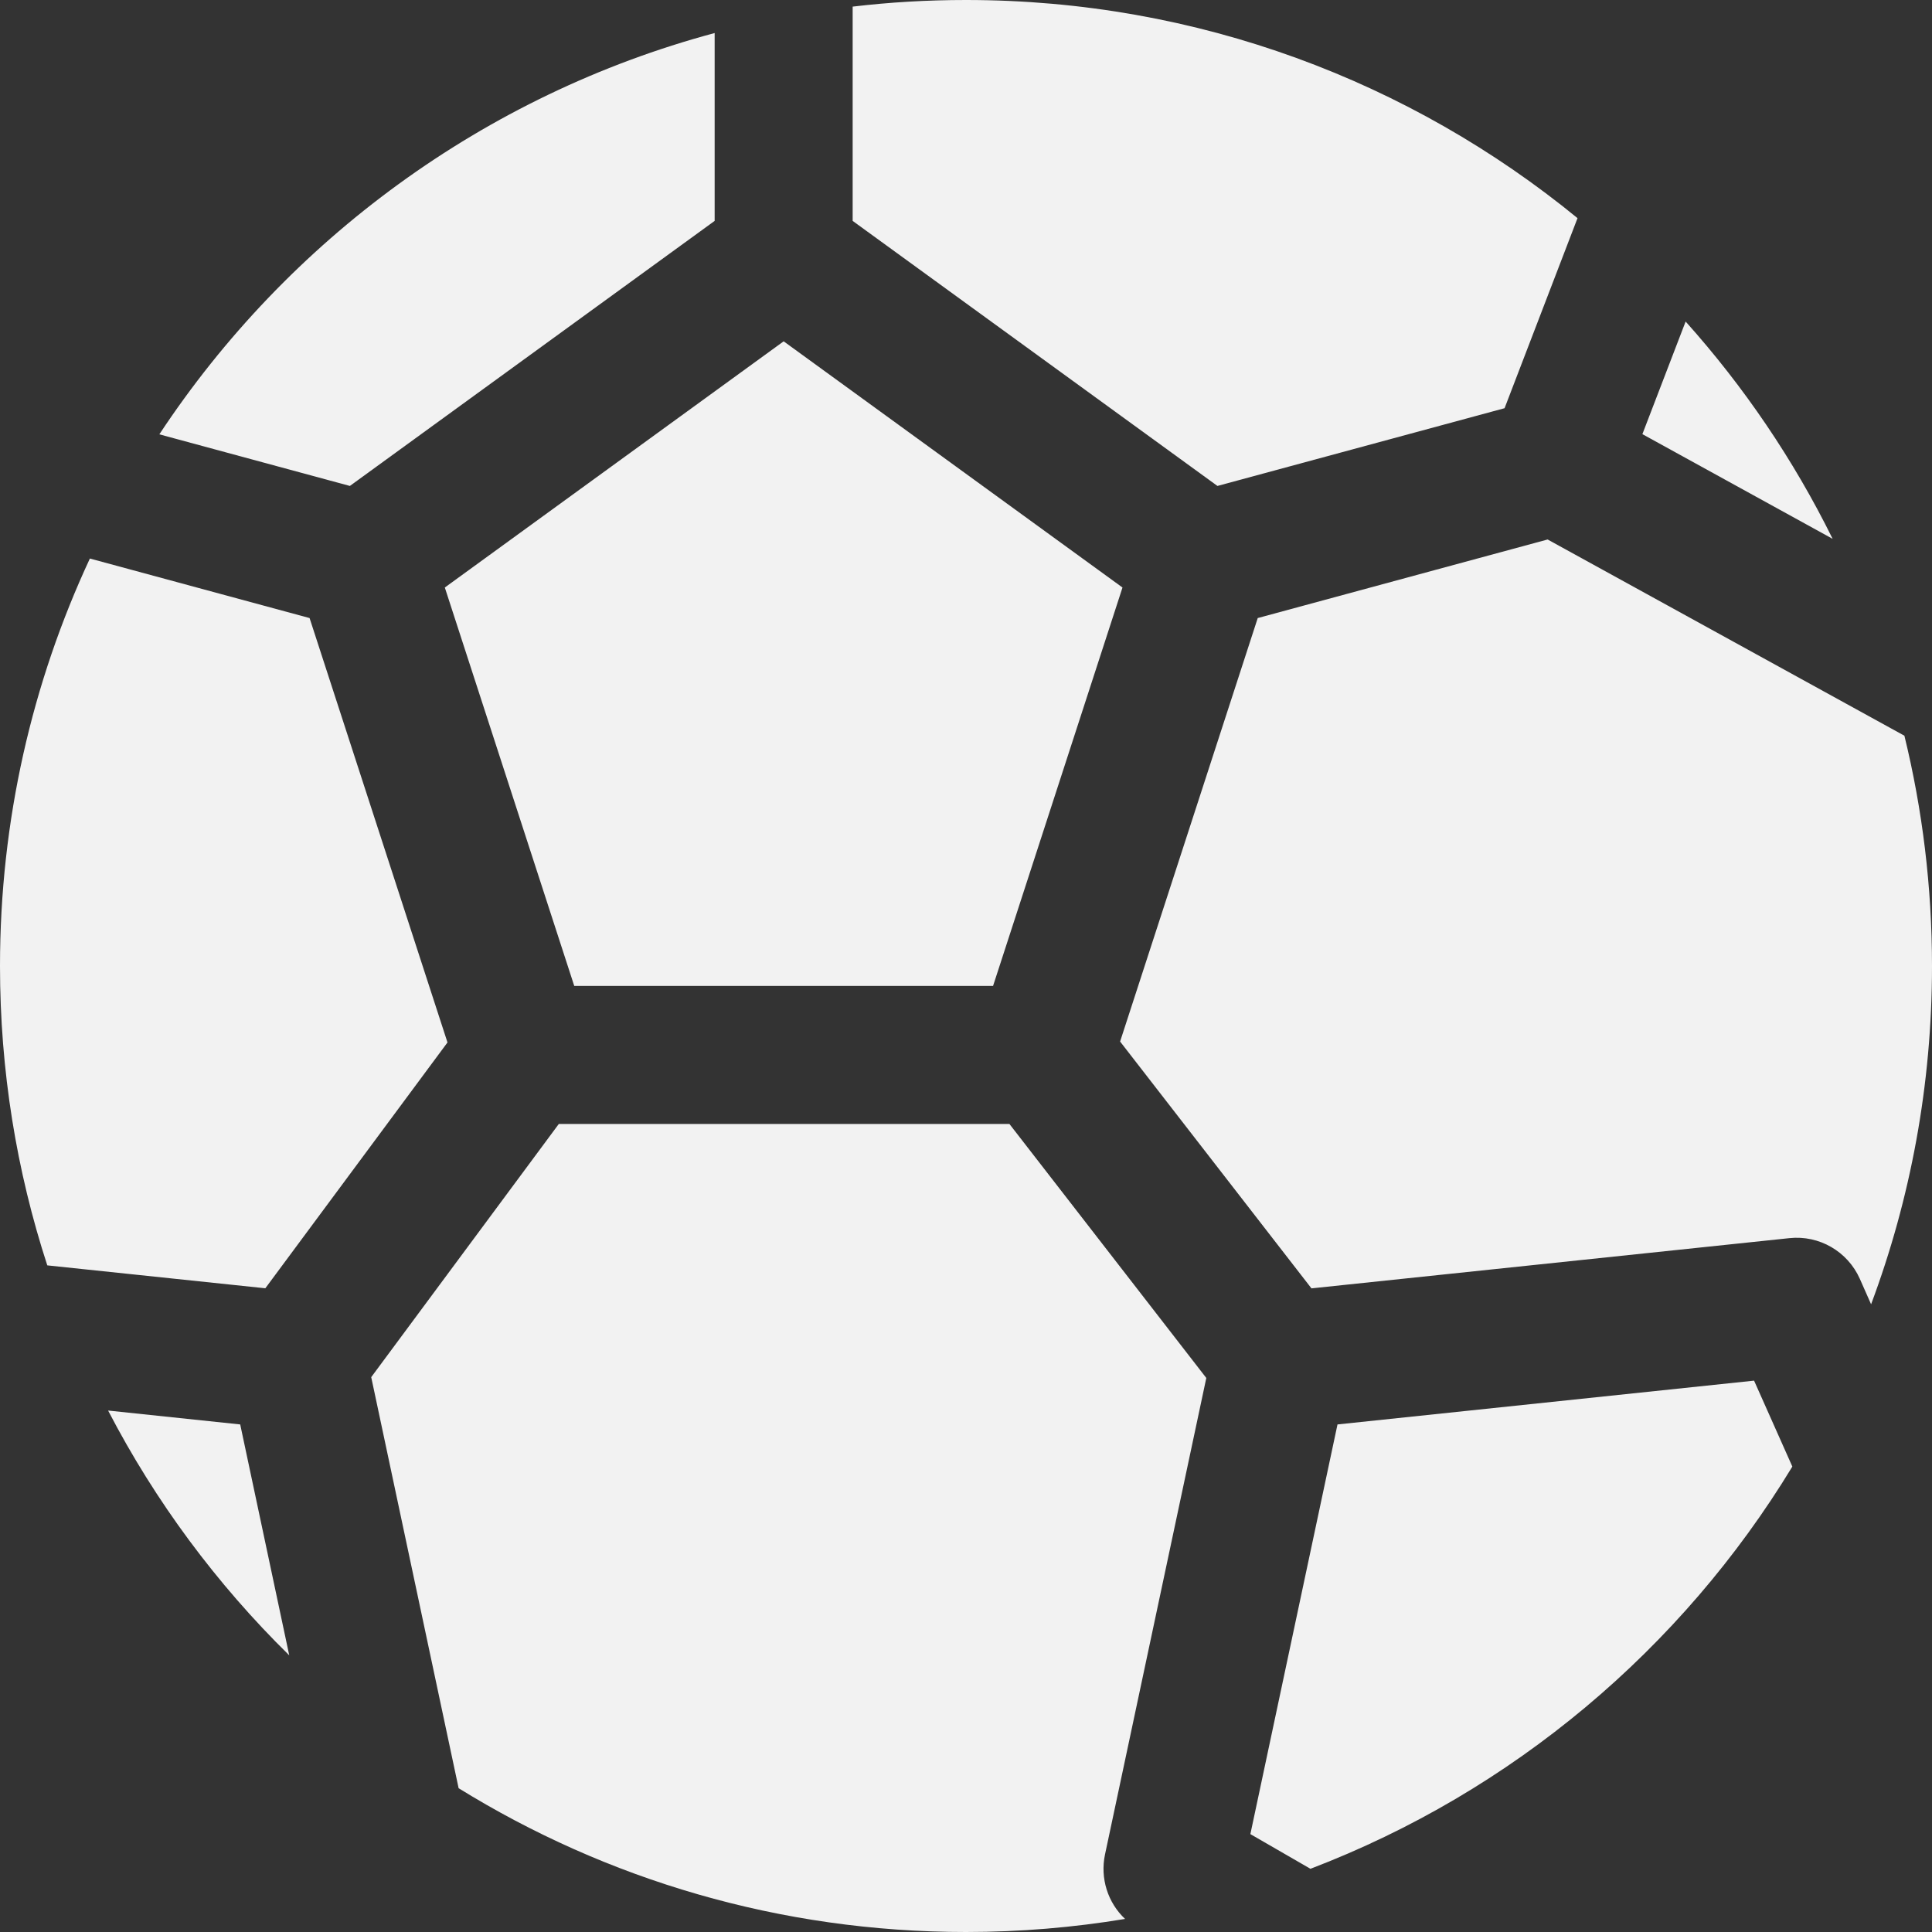<svg xmlns="http://www.w3.org/2000/svg" width="21" height="21" viewBox="0 0 21 21" fill="none">
                            <rect x="0" y="0" width="21" height="21" fill="#333333" stroke="none"/>
                            <path fill-rule="evenodd" clip-rule="evenodd" d="M7.768 0.359C5.262 1.032 3.126 2.61 1.732 4.721L3.803 5.282L7.768 2.401V0.359ZM0.977 6.071C0.35 7.417 0 8.917 0 10.5C0 11.636 0.18 12.729 0.514 13.754L2.884 14.003L4.864 11.331L3.365 6.718L0.977 6.071ZM3.144 17.993C2.356 17.219 1.689 16.322 1.175 15.332L2.611 15.483L3.144 17.993ZM4.985 19.437C6.588 20.428 8.477 21 10.5 21C11.089 21 11.667 20.951 12.229 20.858C12.042 20.682 11.956 20.417 12.011 20.157L13.112 14.978L10.972 12.217H6.074L4.035 14.969L4.985 19.437ZM19.482 15.941C18.279 17.923 16.438 19.475 14.244 20.313L13.591 19.936L14.538 15.483L19.066 15.007L19.482 15.941ZM20.338 14.177C20.766 13.032 21 11.793 21 10.5C21 9.638 20.896 8.799 20.7 7.997L16.822 5.864L13.671 6.718L12.175 11.321L14.255 14.004L19.451 13.458C19.774 13.424 20.082 13.602 20.215 13.899L20.338 14.177ZM18.322 3.495C18.956 4.203 19.495 4.996 19.92 5.857L17.852 4.719L18.322 3.495ZM17.147 2.371C15.336 0.889 13.022 0 10.5 0C10.083 0 9.672 0.024 9.268 0.072V2.401L13.233 5.282L16.354 4.437L17.147 2.371ZM4.835 6.386L8.518 3.71L12.201 6.386L10.794 10.717H6.242L4.835 6.386Z" fill="#F2F2F2" />
                        </svg>